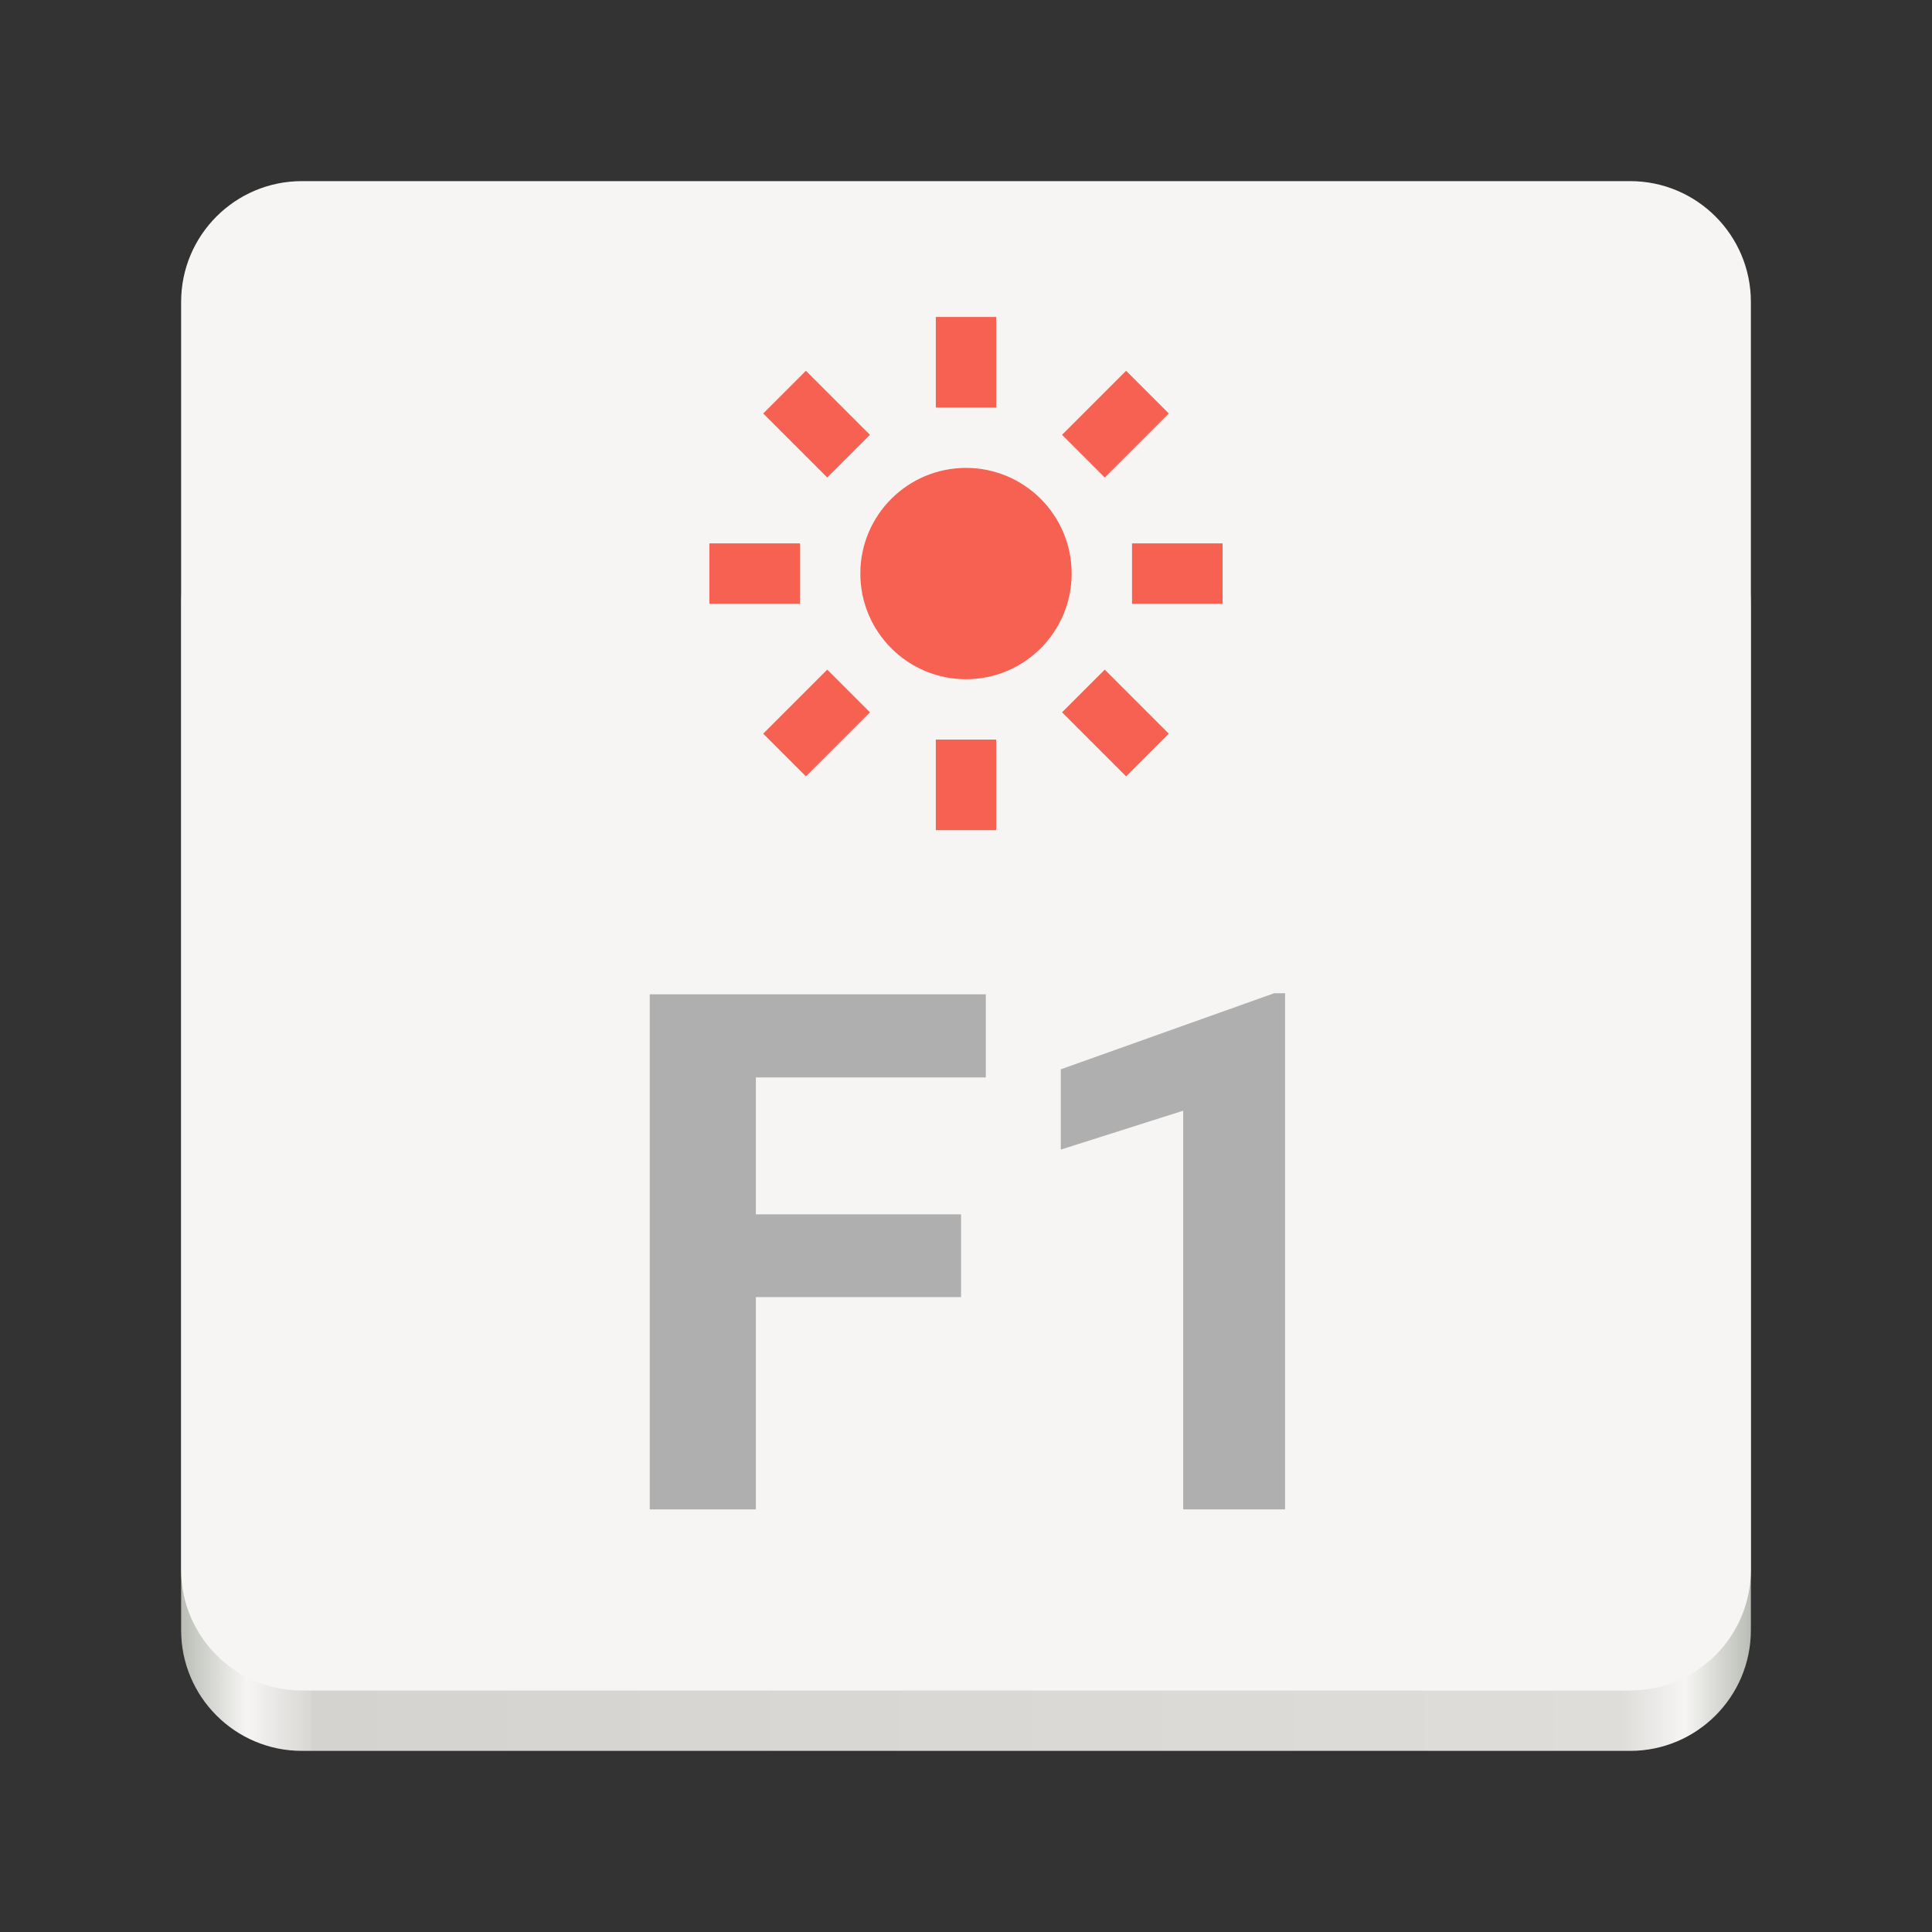 <svg width="128" height="128" viewBox="0 0 128 128" fill="none" xmlns="http://www.w3.org/2000/svg">
<rect x="0" y="0" width="128" height="128" fill="#333333" stroke="none"/>
<path d="M108 32H20C15.582 32 12 35.582 12 40V108C12 112.418 15.582 116 20 116H108C112.418 116 116 112.418 116 108V40C116 35.582 112.418 32 108 32Z" fill="url(#paint0_linear_2007_229)"/>
<path d="M108 12H20C15.582 12 12 15.582 12 20V104C12 108.418 15.582 112 20 112H108C112.418 112 116 108.418 116 104V20C116 15.582 112.418 12 108 12Z" fill="#F6F5F4"/>
<path d="M85.141 65.805V100H78.391V73.586L70.281 76.164V70.844L84.414 65.805H85.141Z" fill="#AFAFAF"/>
<path d="M50.078 65.875V100H43.047V65.875H50.078ZM63.672 80.453V85.938H48.156V80.453H63.672ZM65.312 65.875V71.383H48.156V65.875H65.312Z" fill="#AFAFAF"/>
<circle cx="64" cy="38" r="7" fill="#F66151"/>
<path d="M75 38L81 38" stroke="#F66151" stroke-width="4"/>
<path d="M47 38L53 38" stroke="#F66151" stroke-width="4"/>
<path d="M64 49L64 55" stroke="#F66151" stroke-width="4"/>
<path d="M64 21L64 27" stroke="#F66151" stroke-width="4"/>
<path d="M71.778 45.778L76.021 50.021" stroke="#F66151" stroke-width="4"/>
<path d="M51.979 25.979L56.222 30.222" stroke="#F66151" stroke-width="4"/>
<path d="M56.222 45.778L51.979 50.021" stroke="#F66151" stroke-width="4"/>
<path d="M76.021 25.979L71.778 30.222" stroke="#F66151" stroke-width="4"/>
<defs>
<linearGradient id="paint0_linear_2007_229" x1="12" y1="64" x2="116" y2="64" gradientUnits="userSpaceOnUse">
<stop stop-color="#BABDB6"/>
<stop offset="0.042" stop-color="#F6F5F4"/>
<stop offset="0.042" stop-color="#F6F5F4"/>
<stop offset="0.083" stop-color="#D9D7D4"/>
<stop offset="0.083" stop-color="#D5D3CF"/>
<stop offset="0.917" stop-color="#DEDDDA"/>
<stop offset="0.958" stop-color="#F6F5F4"/>
<stop offset="1" stop-color="#BABDB6"/>
</linearGradient>
</defs>
</svg>
